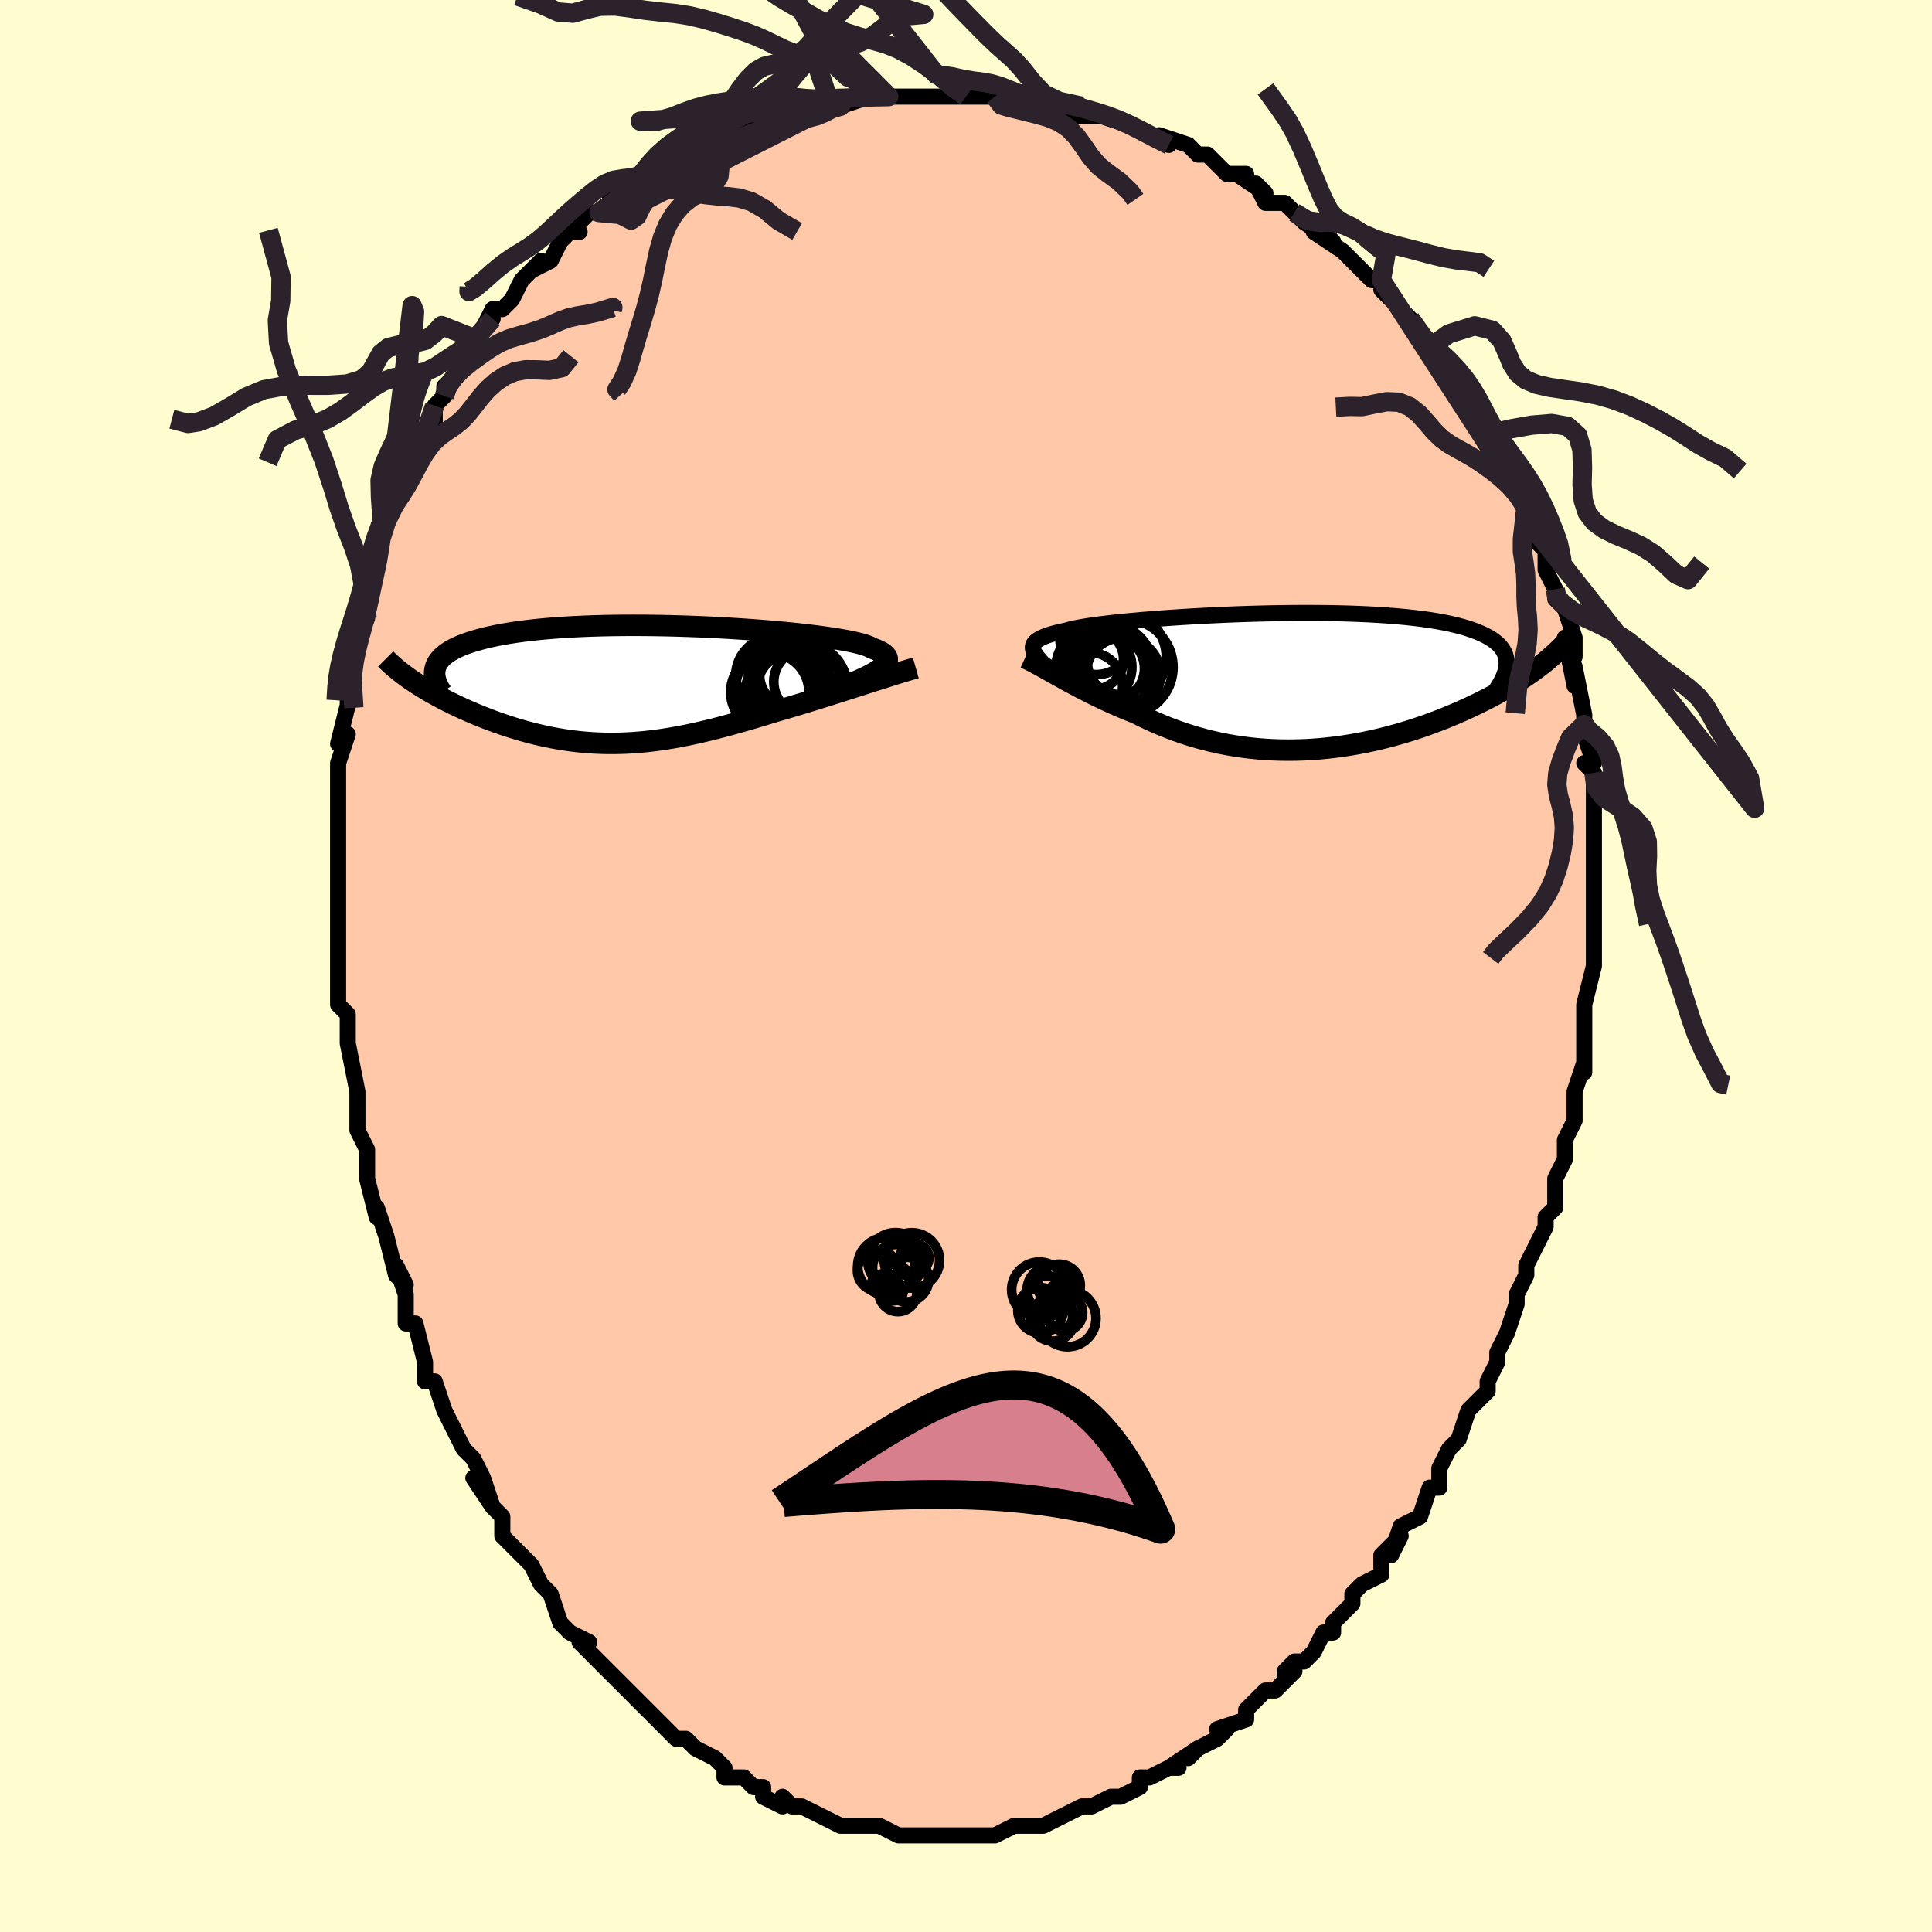 <svg viewBox="-100 -100 200 200" xmlns="http://www.w3.org/2000/svg" width="400" height="400" id="face-svg"><defs><clipPath id="leftEyeClipPath"><polyline points="24.764,-1.481,25.035,-1.668,25.262,-1.849,25.443,-2.023,25.58,-2.193,25.671,-2.357,25.717,-2.516,25.719,-2.67,25.676,-2.82,25.589,-2.966,25.457,-3.108,25.283,-3.246,25.066,-3.38,24.806,-3.511,24.506,-3.639,24.165,-3.764,23.949,-3.883,23.668,-4.001,23.322,-4.12,22.911,-4.237,22.438,-4.355,21.902,-4.471,21.308,-4.586,20.657,-4.7,19.951,-4.812,19.193,-4.921,18.386,-5.029,17.534,-5.133,16.639,-5.235,15.705,-5.333,14.735,-5.427,13.734,-5.517,12.704,-5.602,11.648,-5.682,10.572,-5.756,9.478,-5.825,8.37,-5.888,7.251,-5.944,6.126,-5.993,4.996,-6.036,3.867,-6.071,2.741,-6.099,1.621,-6.119,0.51,-6.131,-0.589,-6.135,-1.673,-6.131,-2.739,-6.118,-3.786,-6.097,-4.81,-6.067,-5.81,-6.029,-6.783,-5.983,-7.729,-5.928,-8.645,-5.864,-9.53,-5.792,-10.383,-5.713,-11.203,-5.625,-11.989,-5.529,-12.741,-5.426,-13.458,-5.315,-14.141,-5.197,-14.788,-5.073,-15.401,-4.942,-15.981,-4.805,-16.527,-4.662,-17.04,-4.514,-17.523,-4.362,-17.975,-4.204,-18.395,-4.04,-18.784,-3.87,-19.142,-3.694,-19.469,-3.512,-19.766,-3.325,-20.032,-3.133,-20.269,-2.935,-20.476,-2.732,-20.654,-2.525,-20.804,-2.312,-20.925,-2.095,-21.019,-1.874,-21.087,-1.649,-23.582,-0.491,-23.256,-0.27,-22.919,-0.049,-22.571,0.172,-22.211,0.393,-21.841,0.614,-21.46,0.835,-21.068,1.055,-20.667,1.274,-20.255,1.492,-19.834,1.709,-19.404,1.923,-18.964,2.136,-18.516,2.347,-18.059,2.555,-17.592,2.762,-17.114,2.967,-16.624,3.171,-16.124,3.372,-15.614,3.571,-15.094,3.767,-14.565,3.958,-14.027,4.144,-13.481,4.326,-12.927,4.501,-12.366,4.67,-11.797,4.833,-11.222,4.987,-10.64,5.133,-10.052,5.271,-9.458,5.4,-8.858,5.519,-8.252,5.627,-7.641,5.726,-7.025,5.813,-6.404,5.889,-5.777,5.953,-5.146,6.005,-4.509,6.044,-3.867,6.071,-3.22,6.085,-2.568,6.086,-1.91,6.074,-1.246,6.049,-0.577,6.01,0.097,5.958,0.778,5.893,1.465,5.814,2.159,5.722,2.859,5.617,3.566,5.5,4.28,5.37,5.001,5.228,5.729,5.074,6.464,4.908,7.207,4.732,7.957,4.545,8.715,4.348,9.48,4.142,10.251,3.928,11.03,3.705,11.815,3.476,12.606,3.239,13.401,2.998,14.202,2.752,14.856,2.563,15.511,2.372,16.165,2.177,16.818,1.98,17.47,1.782,18.12,1.582,18.766,1.381,19.409,1.18,20.047,0.978,20.68,0.778,21.306,0.578,21.925,0.381,22.534,0.185,23.134,-0.007,23.723,-0.196"></polyline></clipPath><clipPath id="rightEyeClipPath"><polyline points="-27.733,-3.381,-27.736,-3.532,-27.709,-3.678,-27.65,-3.819,-27.56,-3.955,-27.436,-4.087,-27.278,-4.214,-27.086,-4.338,-26.86,-4.459,-26.598,-4.576,-26.302,-4.69,-25.969,-4.801,-25.602,-4.909,-25.2,-5.014,-24.763,-5.117,-24.291,-5.217,-23.968,-5.311,-23.582,-5.405,-23.132,-5.499,-22.62,-5.592,-22.046,-5.686,-21.413,-5.779,-20.722,-5.871,-19.975,-5.962,-19.175,-6.052,-18.324,-6.14,-17.427,-6.227,-16.485,-6.311,-15.502,-6.392,-14.483,-6.471,-13.43,-6.546,-12.347,-6.617,-11.238,-6.684,-10.108,-6.747,-8.958,-6.805,-7.795,-6.857,-6.621,-6.904,-5.44,-6.944,-4.256,-6.978,-3.072,-7.005,-1.893,-7.025,-0.721,-7.038,0.44,-7.043,1.587,-7.04,2.716,-7.029,3.826,-7.009,4.913,-6.981,5.974,-6.943,7.008,-6.897,8.012,-6.842,8.985,-6.777,9.923,-6.703,10.827,-6.62,11.694,-6.527,12.523,-6.425,13.314,-6.314,14.066,-6.193,14.779,-6.064,15.452,-5.925,16.085,-5.778,16.678,-5.622,17.233,-5.458,17.75,-5.286,18.229,-5.106,18.673,-4.919,19.082,-4.725,19.456,-4.524,19.795,-4.313,20.099,-4.095,20.368,-3.868,20.602,-3.633,20.801,-3.39,20.967,-3.139,21.1,-2.88,21.199,-2.613,21.267,-2.339,21.302,-2.057,21.307,-1.767,21.281,-1.471,21.226,-1.167,25.018,-1.748,24.675,-1.483,24.318,-1.217,23.948,-0.95,23.565,-0.682,23.168,-0.413,22.757,-0.144,22.333,0.126,21.895,0.396,21.444,0.665,20.98,0.935,20.503,1.203,20.012,1.47,19.509,1.737,18.993,2.001,18.464,2.265,17.919,2.529,17.359,2.792,16.784,3.054,16.194,3.314,15.59,3.571,14.971,3.825,14.338,4.075,13.692,4.321,13.032,4.561,12.359,4.795,11.674,5.022,10.977,5.241,10.268,5.452,9.549,5.654,8.819,5.847,8.079,6.028,7.331,6.199,6.574,6.358,5.809,6.504,5.037,6.637,4.259,6.756,3.475,6.861,2.686,6.951,1.893,7.025,1.097,7.084,0.298,7.126,-0.503,7.151,-1.305,7.159,-2.107,7.149,-2.909,7.122,-3.709,7.077,-4.508,7.013,-5.304,6.931,-6.096,6.831,-6.884,6.712,-7.667,6.576,-8.444,6.421,-9.215,6.248,-9.978,6.058,-10.734,5.85,-11.482,5.626,-12.22,5.386,-12.949,5.13,-13.667,4.86,-14.374,4.575,-15.07,4.278,-15.755,3.968,-16.426,3.647,-17.085,3.317,-17.682,3.08,-18.27,2.839,-18.85,2.592,-19.421,2.341,-19.982,2.087,-20.534,1.829,-21.075,1.57,-21.605,1.309,-22.125,1.047,-22.633,0.786,-23.129,0.526,-23.612,0.268,-24.083,0.013,-24.54,-0.238,-24.983,-0.484"></polyline></clipPath><filter id="fuzzy"><feTurbulence id="turbulence" baseFrequency="0.05" numOctaves="3" type="noise" result="noise"></feTurbulence><feDisplacementMap in="SourceGraphic" in2="noise" scale="2"></feDisplacementMap></filter><linearGradient id="rainbowGradient" x1="0%" y1="0%" x2="100%" y2="0%"><stop offset="0%" style="stop-color: rgb(220, 208, 186);  stop-opacity: 1"></stop><stop offset="50%" style="stop-color: rgb(128, 128, 128);  stop-opacity: 1"></stop><stop offset="100%" style="stop-color: rgb(145, 85, 61);  stop-opacity: 1"></stop></linearGradient></defs><title>That&#39;s an ugly face</title><desc>CREATED BY XUAN TANG, MORE INFO AT TXSTC55.GITHUB.IO</desc><rect x="-100" y="-100" width="100%" height="100%" opacity="1" fill="rgb(255, 253, 208)"></rect><polyline id="faceContour" points="65,-1,65,0,64,4,64,5,64,5,64,7,64,9,64,11,64,10,63,13,63,13,63,16,62,18,62,18,62,20,62,20,61,22,61,23,61,23,61,25,60,26,60,27,59,29,58,31,58,32,57,34,57,35,57,35,56,38,56,38,55,40,55,41,55,41,54,43,54,44,52,46,53,45,52,46,51,49,50,50,49,52,49,53,49,54,48,54,47,57,47,57,45,58,44,61,45,59,43,61,43,61,43,63,41,64,40,65,40,66,39,67,38,68,38,69,37,69,36,71,35,72,34,72,33,73,33,74,34,73,32,75,31,75,30,76,29,77,29,78,26,79,27,79,26,80,24,81,23,82,24,81,21,83,22,83,21,83,19,84,18,84,18,85,18,85,16,86,15,86,13,87,12,87,12,87,12,87,10,88,10,88,8,89,7,89,6,89,5,89,5,89,3,90,1,90,3,90,3,90,0,90,-2,90,-1,90,-2,90,-5,90,-6,90,-6,90,-6,90,-7,90,-9,89,-9,89,-9,89,-12,89,-12,89,-13,89,-13,89,-15,88,-15,88,-17,87,-18,87,-19,86,-19,87,-21,86,-21,85,-22,85,-23,84,-23,84,-25,84,-25,83,-26,82,-26,82,-28,81,-29,80,-30,80,-31,79,-32,78,-31,79,-33,77,-33,77,-34,76,-35,75,-36,74,-38,72,-37,73,-39,71,-40,70,-39,70,-41,69,-41,69,-42,68,-43,65,-43,65,-44,64,-45,62,-47,60,-47,60,-48,59,-48,59,-48,57,-49,56,-51,53,-49,56,-50,53,-51,51,-51,51,-52,50,-54,46,-54,46,-54,46,-55,43,-56,43,-56,41,-56,41,-57,37,-58,37,-58,36,-58,34,-59,31,-58,33,-59,32,-60,28,-60,28,-61,25,-61,26,-62,22,-62,22,-62,20,-62,20,-62,19,-63,17,-63,16,-63,15,-63,13,-64,8,-64,8,-64,7,-64,5,-65,4,-65,4,-65,2,-65,-1,-65,-1,-65,-3,-65,-5,-65,-3,-65,-6,-65,-11,-65,-9,-65,-10,-65,-14,-65,-17,-65,-15,-65,-16,-65,-18,-65,-21,-65,-21,-64,-24,-65,-23,-64,-27,-64,-29,-64,-29,-64,-31,-64,-31,-63,-34,-63,-36,-63,-34,-62,-36,-62,-39,-62,-38,-61,-42,-61,-43,-61,-42,-61,-44,-60,-46,-59,-49,-59,-48,-58,-51,-58,-51,-57,-53,-56,-55,-56,-55,-55,-58,-55,-56,-55,-58,-54,-59,-54,-60,-53,-61,-52,-63,-52,-62,-51,-65,-49,-67,-50,-66,-49,-68,-48,-68,-47,-69,-46,-71,-45,-72,-44,-73,-45,-72,-43,-73,-42,-75,-41,-76,-40,-76,-41,-76,-39,-78,-38,-78,-35,-80,-37,-80,-35,-80,-34,-81,-35,-81,-31,-83,-32,-83,-31,-83,-28,-84,-27,-85,-27,-85,-26,-86,-25,-86,-22,-87,-23,-87,-20,-87,-20,-87,-18,-88,-20,-88,-17,-88,-17,-88,-15,-89,-15,-89,-14,-89,-13,-89,-10,-90,-8,-90,-8,-90,-8,-90,-6,-90,-4,-90,-3,-90,-1,-90,0,-90,0,-90,3,-90,3,-90,4,-90,4,-90,5,-89,7,-89,7,-89,9,-89,12,-89,11,-88,12,-88,14,-88,14,-88,14,-88,17,-87,19,-86,19,-86,21,-85,20,-86,23,-85,24,-84,25,-84,26,-83,27,-82,29,-82,28,-82,31,-80,30,-81,31,-79,33,-79,34,-78,35,-77,38,-75,37,-76,36,-76,39,-74,39,-74,40,-73,41,-72,42,-71,43,-71,43,-70,45,-68,45,-68,46,-67,47,-65,47,-65,48,-64,48,-64,49,-63,52,-60,52,-59,52,-59,53,-58,53,-57,54,-55,54,-55,54,-55,56,-52,56,-51,56,-52,58,-49,58,-48,59,-46,59,-45,59,-44,60,-43,60,-41,60,-41,61,-39,61,-38,61,-38,62,-37,63,-34,63,-32,62,-34,63,-29,63,-31,64,-26,64,-26,64,-25,64,-24,64,-24,65,-21,64,-21,65,-20,65,-18,65,-17,65,-17,65,-13,65,-14,65,-12,65,-9,65,-8,65,-8,65,-6,65,-4,65,-2,65,-2,65,-1,65,0" fill="#ffc9a9" stroke="black" stroke-width="1.667" stroke-linejoin="round" filter="url(#fuzzy)"></polyline><g transform="translate(34.655 -29.505)"><polyline id="rightCountour" points="-27.733,-3.381,-27.736,-3.532,-27.709,-3.678,-27.65,-3.819,-27.56,-3.955,-27.436,-4.087,-27.278,-4.214,-27.086,-4.338,-26.86,-4.459,-26.598,-4.576,-26.302,-4.69,-25.969,-4.801,-25.602,-4.909,-25.2,-5.014,-24.763,-5.117,-24.291,-5.217,-23.968,-5.311,-23.582,-5.405,-23.132,-5.499,-22.62,-5.592,-22.046,-5.686,-21.413,-5.779,-20.722,-5.871,-19.975,-5.962,-19.175,-6.052,-18.324,-6.14,-17.427,-6.227,-16.485,-6.311,-15.502,-6.392,-14.483,-6.471,-13.43,-6.546,-12.347,-6.617,-11.238,-6.684,-10.108,-6.747,-8.958,-6.805,-7.795,-6.857,-6.621,-6.904,-5.44,-6.944,-4.256,-6.978,-3.072,-7.005,-1.893,-7.025,-0.721,-7.038,0.44,-7.043,1.587,-7.04,2.716,-7.029,3.826,-7.009,4.913,-6.981,5.974,-6.943,7.008,-6.897,8.012,-6.842,8.985,-6.777,9.923,-6.703,10.827,-6.62,11.694,-6.527,12.523,-6.425,13.314,-6.314,14.066,-6.193,14.779,-6.064,15.452,-5.925,16.085,-5.778,16.678,-5.622,17.233,-5.458,17.75,-5.286,18.229,-5.106,18.673,-4.919,19.082,-4.725,19.456,-4.524,19.795,-4.313,20.099,-4.095,20.368,-3.868,20.602,-3.633,20.801,-3.39,20.967,-3.139,21.1,-2.88,21.199,-2.613,21.267,-2.339,21.302,-2.057,21.307,-1.767,21.281,-1.471,21.226,-1.167,25.018,-1.748,24.675,-1.483,24.318,-1.217,23.948,-0.95,23.565,-0.682,23.168,-0.413,22.757,-0.144,22.333,0.126,21.895,0.396,21.444,0.665,20.98,0.935,20.503,1.203,20.012,1.47,19.509,1.737,18.993,2.001,18.464,2.265,17.919,2.529,17.359,2.792,16.784,3.054,16.194,3.314,15.59,3.571,14.971,3.825,14.338,4.075,13.692,4.321,13.032,4.561,12.359,4.795,11.674,5.022,10.977,5.241,10.268,5.452,9.549,5.654,8.819,5.847,8.079,6.028,7.331,6.199,6.574,6.358,5.809,6.504,5.037,6.637,4.259,6.756,3.475,6.861,2.686,6.951,1.893,7.025,1.097,7.084,0.298,7.126,-0.503,7.151,-1.305,7.159,-2.107,7.149,-2.909,7.122,-3.709,7.077,-4.508,7.013,-5.304,6.931,-6.096,6.831,-6.884,6.712,-7.667,6.576,-8.444,6.421,-9.215,6.248,-9.978,6.058,-10.734,5.85,-11.482,5.626,-12.22,5.386,-12.949,5.13,-13.667,4.86,-14.374,4.575,-15.07,4.278,-15.755,3.968,-16.426,3.647,-17.085,3.317,-17.682,3.08,-18.27,2.839,-18.85,2.592,-19.421,2.341,-19.982,2.087,-20.534,1.829,-21.075,1.57,-21.605,1.309,-22.125,1.047,-22.633,0.786,-23.129,0.526,-23.612,0.268,-24.083,0.013,-24.54,-0.238,-24.983,-0.484" fill="white" stroke="white" stroke-width="0" stroke-linejoin="round" filter="url(#fuzzy)"></polyline></g><g transform="translate(-33.867 -29.131)"><polyline id="leftCountour" points="24.764,-1.481,25.035,-1.668,25.262,-1.849,25.443,-2.023,25.58,-2.193,25.671,-2.357,25.717,-2.516,25.719,-2.67,25.676,-2.82,25.589,-2.966,25.457,-3.108,25.283,-3.246,25.066,-3.38,24.806,-3.511,24.506,-3.639,24.165,-3.764,23.949,-3.883,23.668,-4.001,23.322,-4.12,22.911,-4.237,22.438,-4.355,21.902,-4.471,21.308,-4.586,20.657,-4.7,19.951,-4.812,19.193,-4.921,18.386,-5.029,17.534,-5.133,16.639,-5.235,15.705,-5.333,14.735,-5.427,13.734,-5.517,12.704,-5.602,11.648,-5.682,10.572,-5.756,9.478,-5.825,8.37,-5.888,7.251,-5.944,6.126,-5.993,4.996,-6.036,3.867,-6.071,2.741,-6.099,1.621,-6.119,0.51,-6.131,-0.589,-6.135,-1.673,-6.131,-2.739,-6.118,-3.786,-6.097,-4.81,-6.067,-5.81,-6.029,-6.783,-5.983,-7.729,-5.928,-8.645,-5.864,-9.53,-5.792,-10.383,-5.713,-11.203,-5.625,-11.989,-5.529,-12.741,-5.426,-13.458,-5.315,-14.141,-5.197,-14.788,-5.073,-15.401,-4.942,-15.981,-4.805,-16.527,-4.662,-17.04,-4.514,-17.523,-4.362,-17.975,-4.204,-18.395,-4.04,-18.784,-3.87,-19.142,-3.694,-19.469,-3.512,-19.766,-3.325,-20.032,-3.133,-20.269,-2.935,-20.476,-2.732,-20.654,-2.525,-20.804,-2.312,-20.925,-2.095,-21.019,-1.874,-21.087,-1.649,-23.582,-0.491,-23.256,-0.27,-22.919,-0.049,-22.571,0.172,-22.211,0.393,-21.841,0.614,-21.46,0.835,-21.068,1.055,-20.667,1.274,-20.255,1.492,-19.834,1.709,-19.404,1.923,-18.964,2.136,-18.516,2.347,-18.059,2.555,-17.592,2.762,-17.114,2.967,-16.624,3.171,-16.124,3.372,-15.614,3.571,-15.094,3.767,-14.565,3.958,-14.027,4.144,-13.481,4.326,-12.927,4.501,-12.366,4.67,-11.797,4.833,-11.222,4.987,-10.64,5.133,-10.052,5.271,-9.458,5.4,-8.858,5.519,-8.252,5.627,-7.641,5.726,-7.025,5.813,-6.404,5.889,-5.777,5.953,-5.146,6.005,-4.509,6.044,-3.867,6.071,-3.22,6.085,-2.568,6.086,-1.91,6.074,-1.246,6.049,-0.577,6.01,0.097,5.958,0.778,5.893,1.465,5.814,2.159,5.722,2.859,5.617,3.566,5.5,4.28,5.37,5.001,5.228,5.729,5.074,6.464,4.908,7.207,4.732,7.957,4.545,8.715,4.348,9.48,4.142,10.251,3.928,11.03,3.705,11.815,3.476,12.606,3.239,13.401,2.998,14.202,2.752,14.856,2.563,15.511,2.372,16.165,2.177,16.818,1.98,17.47,1.782,18.12,1.582,18.766,1.381,19.409,1.18,20.047,0.978,20.68,0.778,21.306,0.578,21.925,0.381,22.534,0.185,23.134,-0.007,23.723,-0.196" fill="white" stroke="white" stroke-width="0" stroke-linejoin="round" filter="url(#fuzzy)"></polyline></g><g transform="translate(34.655 -29.505)"><polyline id="rightUpper" points="-26.396,-1.498,-26.606,-1.724,-26.805,-1.94,-26.991,-2.147,-27.161,-2.345,-27.314,-2.536,-27.446,-2.718,-27.556,-2.894,-27.641,-3.063,-27.701,-3.225,-27.733,-3.381,-27.736,-3.532,-27.709,-3.678,-27.65,-3.819,-27.56,-3.955,-27.436,-4.087,-27.278,-4.214,-27.086,-4.338,-26.86,-4.459,-26.598,-4.576,-26.302,-4.69,-25.969,-4.801,-25.602,-4.909,-25.2,-5.014,-24.763,-5.117,-24.291,-5.217,-23.968,-5.311,-23.582,-5.405,-23.132,-5.499,-22.62,-5.592,-22.046,-5.686,-21.413,-5.779,-20.722,-5.871,-19.975,-5.962,-19.175,-6.052,-18.324,-6.14,-17.427,-6.227,-16.485,-6.311,-15.502,-6.392,-14.483,-6.471,-13.43,-6.546,-12.347,-6.617,-11.238,-6.684,-10.108,-6.747,-8.958,-6.805,-7.795,-6.857,-6.621,-6.904,-5.44,-6.944,-4.256,-6.978,-3.072,-7.005,-1.893,-7.025,-0.721,-7.038,0.44,-7.043,1.587,-7.04,2.716,-7.029,3.826,-7.009,4.913,-6.981,5.974,-6.943,7.008,-6.897,8.012,-6.842,8.985,-6.777,9.923,-6.703,10.827,-6.62,11.694,-6.527,12.523,-6.425,13.314,-6.314,14.066,-6.193,14.779,-6.064,15.452,-5.925,16.085,-5.778,16.678,-5.622,17.233,-5.458,17.75,-5.286,18.229,-5.106,18.673,-4.919,19.082,-4.725,19.456,-4.524,19.795,-4.313,20.099,-4.095,20.368,-3.868,20.602,-3.633,20.801,-3.39,20.967,-3.139,21.1,-2.88,21.199,-2.613,21.267,-2.339,21.302,-2.057,21.307,-1.767,21.281,-1.471,21.226,-1.167,21.141,-0.856,21.028,-0.539,20.888,-0.215,20.72,0.115,20.527,0.452,20.308,0.795,20.065,1.144,19.797,1.498,19.507,1.858,19.194,2.223" fill="none" stroke="black" stroke-width="1.667" stroke-linejoin="round" filter="url(#fuzzy)"></polyline><polyline id="rightLower" points="-28.54,-2.394,-28.264,-2.268,-27.969,-2.123,-27.655,-1.962,-27.323,-1.786,-26.974,-1.596,-26.608,-1.393,-26.225,-1.179,-25.826,-0.955,-25.412,-0.723,-24.983,-0.484,-24.54,-0.238,-24.083,0.013,-23.612,0.268,-23.129,0.526,-22.633,0.786,-22.125,1.047,-21.605,1.309,-21.075,1.57,-20.534,1.829,-19.982,2.087,-19.421,2.341,-18.85,2.592,-18.27,2.839,-17.682,3.08,-17.085,3.317,-16.426,3.647,-15.755,3.968,-15.07,4.278,-14.374,4.575,-13.667,4.86,-12.949,5.13,-12.22,5.386,-11.482,5.626,-10.734,5.85,-9.978,6.058,-9.215,6.248,-8.444,6.421,-7.667,6.576,-6.884,6.712,-6.096,6.831,-5.304,6.931,-4.508,7.013,-3.709,7.077,-2.909,7.122,-2.107,7.149,-1.305,7.159,-0.503,7.151,0.298,7.126,1.097,7.084,1.893,7.025,2.686,6.951,3.475,6.861,4.259,6.756,5.037,6.637,5.809,6.504,6.574,6.358,7.331,6.199,8.079,6.028,8.819,5.847,9.549,5.654,10.268,5.452,10.977,5.241,11.674,5.022,12.359,4.795,13.032,4.561,13.692,4.321,14.338,4.075,14.971,3.825,15.59,3.571,16.194,3.314,16.784,3.054,17.359,2.792,17.919,2.529,18.464,2.265,18.993,2.001,19.509,1.737,20.012,1.47,20.503,1.203,20.98,0.935,21.444,0.665,21.895,0.396,22.333,0.126,22.757,-0.144,23.168,-0.413,23.565,-0.682,23.948,-0.95,24.318,-1.217,24.675,-1.483,25.018,-1.748,25.347,-2.011,25.663,-2.273,25.966,-2.533,26.256,-2.791,26.533,-3.048,26.797,-3.302,27.048,-3.554,27.287,-3.805,27.514,-4.053,27.73,-4.299" fill="none" stroke="black" stroke-width="2.222" stroke-linejoin="round" filter="url(#fuzzy)"></polyline><!--[--><circle r="3.107" cx="-21.449" cy="-2.231" stroke="black" fill="none" stroke-width="1" filter="url(#fuzzy)" clip-path="url(#rightEyeClipPath)"></circle><circle r="4.858" cx="-18.777" cy="-2.471" stroke="black" fill="none" stroke-width="1" filter="url(#fuzzy)" clip-path="url(#rightEyeClipPath)"></circle><circle r="3.307" cx="-18.777" cy="-1.897" stroke="black" fill="none" stroke-width="1" filter="url(#fuzzy)" clip-path="url(#rightEyeClipPath)"></circle><circle r="4.983" cx="-18.209" cy="-1.429" stroke="black" fill="none" stroke-width="1" filter="url(#fuzzy)" clip-path="url(#rightEyeClipPath)"></circle><circle r="3.932" cx="-21.414" cy="-1.438" stroke="black" fill="none" stroke-width="1" filter="url(#fuzzy)" clip-path="url(#rightEyeClipPath)"></circle><circle r="3.747" cx="-21.183" cy="-4.404" stroke="black" fill="none" stroke-width="1" filter="url(#fuzzy)" clip-path="url(#rightEyeClipPath)"></circle><circle r="3.864" cx="-18.391" cy="-0.638" stroke="black" fill="none" stroke-width="1" filter="url(#fuzzy)" clip-path="url(#rightEyeClipPath)"></circle><circle r="3.381" cx="-21.818" cy="0.433" stroke="black" fill="none" stroke-width="1" filter="url(#fuzzy)" clip-path="url(#rightEyeClipPath)"></circle><circle r="4.662" cx="-19.963" cy="-1.283" stroke="black" fill="none" stroke-width="1" filter="url(#fuzzy)" clip-path="url(#rightEyeClipPath)"></circle><circle r="3.371" cx="-19.548" cy="-1.303" stroke="black" fill="none" stroke-width="1" filter="url(#fuzzy)" clip-path="url(#rightEyeClipPath)"></circle><!--]--></g><g transform="translate(-33.867 -29.131)"><polyline id="leftUpper" points="19.732,0.837,20.411,0.56,21.054,0.295,21.66,0.042,22.227,-0.202,22.755,-0.436,23.242,-0.661,23.687,-0.878,24.09,-1.086,24.449,-1.287,24.764,-1.481,25.035,-1.668,25.262,-1.849,25.443,-2.023,25.58,-2.193,25.671,-2.357,25.717,-2.516,25.719,-2.67,25.676,-2.82,25.589,-2.966,25.457,-3.108,25.283,-3.246,25.066,-3.38,24.806,-3.511,24.506,-3.639,24.165,-3.764,23.949,-3.883,23.668,-4.001,23.322,-4.12,22.911,-4.237,22.438,-4.355,21.902,-4.471,21.308,-4.586,20.657,-4.7,19.951,-4.812,19.193,-4.921,18.386,-5.029,17.534,-5.133,16.639,-5.235,15.705,-5.333,14.735,-5.427,13.734,-5.517,12.704,-5.602,11.648,-5.682,10.572,-5.756,9.478,-5.825,8.37,-5.888,7.251,-5.944,6.126,-5.993,4.996,-6.036,3.867,-6.071,2.741,-6.099,1.621,-6.119,0.51,-6.131,-0.589,-6.135,-1.673,-6.131,-2.739,-6.118,-3.786,-6.097,-4.81,-6.067,-5.81,-6.029,-6.783,-5.983,-7.729,-5.928,-8.645,-5.864,-9.53,-5.792,-10.383,-5.713,-11.203,-5.625,-11.989,-5.529,-12.741,-5.426,-13.458,-5.315,-14.141,-5.197,-14.788,-5.073,-15.401,-4.942,-15.981,-4.805,-16.527,-4.662,-17.04,-4.514,-17.523,-4.362,-17.975,-4.204,-18.395,-4.04,-18.784,-3.87,-19.142,-3.694,-19.469,-3.512,-19.766,-3.325,-20.032,-3.133,-20.269,-2.935,-20.476,-2.732,-20.654,-2.525,-20.804,-2.312,-20.925,-2.095,-21.019,-1.874,-21.087,-1.649,-21.127,-1.419,-21.142,-1.186,-21.132,-0.948,-21.097,-0.707,-21.039,-0.463,-20.957,-0.216,-20.853,0.035,-20.726,0.289,-20.579,0.545,-20.41,0.805" fill="none" stroke="black" stroke-width="2.222" stroke-linejoin="round" filter="url(#fuzzy)"></polyline><polyline id="leftLower" points="28.671,-1.726,28.279,-1.614,27.858,-1.49,27.413,-1.356,26.943,-1.213,26.451,-1.061,25.939,-0.9,25.409,-0.733,24.862,-0.559,24.299,-0.38,23.723,-0.196,23.134,-0.007,22.534,0.185,21.925,0.381,21.306,0.578,20.68,0.778,20.047,0.978,19.409,1.18,18.766,1.381,18.12,1.582,17.47,1.782,16.818,1.98,16.165,2.177,15.511,2.372,14.856,2.563,14.202,2.752,13.401,2.998,12.606,3.239,11.815,3.476,11.03,3.705,10.251,3.928,9.48,4.142,8.715,4.348,7.957,4.545,7.207,4.732,6.464,4.908,5.729,5.074,5.001,5.228,4.28,5.37,3.566,5.5,2.859,5.617,2.159,5.722,1.465,5.814,0.778,5.893,0.097,5.958,-0.577,6.01,-1.246,6.049,-1.91,6.074,-2.568,6.086,-3.22,6.085,-3.867,6.071,-4.509,6.044,-5.146,6.005,-5.777,5.953,-6.404,5.889,-7.025,5.813,-7.641,5.726,-8.252,5.627,-8.858,5.519,-9.458,5.4,-10.052,5.271,-10.64,5.133,-11.222,4.987,-11.797,4.833,-12.366,4.67,-12.927,4.501,-13.481,4.326,-14.027,4.144,-14.565,3.958,-15.094,3.767,-15.614,3.571,-16.124,3.372,-16.624,3.171,-17.114,2.967,-17.592,2.762,-18.059,2.555,-18.516,2.347,-18.964,2.136,-19.404,1.923,-19.834,1.709,-20.255,1.492,-20.667,1.274,-21.068,1.055,-21.46,0.835,-21.841,0.614,-22.211,0.393,-22.571,0.172,-22.919,-0.049,-23.256,-0.27,-23.582,-0.491,-23.896,-0.712,-24.199,-0.931,-24.49,-1.15,-24.77,-1.368,-25.038,-1.585,-25.294,-1.801,-25.539,-2.016,-25.773,-2.229,-25.996,-2.441,-26.207,-2.652" fill="none" stroke="black" stroke-width="2.222" stroke-linejoin="round" filter="url(#fuzzy)"></polyline><!--[--><circle r="4.06" cx="14.085" cy="0.323" stroke="black" fill="none" stroke-width="1" filter="url(#fuzzy)" clip-path="url(#leftEyeClipPath)"></circle><circle r="3.426" cx="17.394" cy="-0.284" stroke="black" fill="none" stroke-width="1" filter="url(#fuzzy)" clip-path="url(#leftEyeClipPath)"></circle><circle r="3.283" cx="15.785" cy="-1.003" stroke="black" fill="none" stroke-width="1" filter="url(#fuzzy)" clip-path="url(#leftEyeClipPath)"></circle><circle r="3.917" cx="15.245" cy="-1.246" stroke="black" fill="none" stroke-width="1" filter="url(#fuzzy)" clip-path="url(#leftEyeClipPath)"></circle><circle r="4.94" cx="16.681" cy="0.474" stroke="black" fill="none" stroke-width="1" filter="url(#fuzzy)" clip-path="url(#leftEyeClipPath)"></circle><circle r="3.781" cx="15.898" cy="-1.562" stroke="black" fill="none" stroke-width="1" filter="url(#fuzzy)" clip-path="url(#leftEyeClipPath)"></circle><circle r="4.051" cx="13.556" cy="0.78" stroke="black" fill="none" stroke-width="1" filter="url(#fuzzy)" clip-path="url(#leftEyeClipPath)"></circle><circle r="4.733" cx="15.62" cy="1.328" stroke="black" fill="none" stroke-width="1" filter="url(#fuzzy)" clip-path="url(#leftEyeClipPath)"></circle><circle r="4.111" cx="14.131" cy="-0.876" stroke="black" fill="none" stroke-width="1" filter="url(#fuzzy)" clip-path="url(#leftEyeClipPath)"></circle><circle r="3.275" cx="15.586" cy="0.149" stroke="black" fill="none" stroke-width="1" filter="url(#fuzzy)" clip-path="url(#leftEyeClipPath)"></circle><!--]--></g><g id="hairs"><!--[--><polyline points="0,-90,-1.255,-90.892,-2.748,-92.137,-4.277,-93.289,-5.73,-94.235,-7.064,-94.949,-8.333,-95.45,-9.628,-95.815,-11.008,-96.171,-12.466,-96.642,-13.949,-97.281,-15.393,-98.035,-16.756,-98.807,-18.037,-99.538,-19.26,-100.264,-20.461,-101.089,-21.68,-102.101,-22.953,-103.306,-24.323,-104.62,-25.838,-105.96,-27.55,-107.343,-29.516,-108.901,-31.754,-110.726,-34.073,-112.5,-35.883,-112.964" fill="none" stroke="rgb(44, 34, 43)" stroke-width="2" stroke-linejoin="round" filter="url(#fuzzy)"></polyline><polyline points="-8,-90,-10.219,-91.231,-12.24,-92.02,-14.007,-93.69,-15.658,-96.395,-17.24,-99.368,-18.724,-101.8,-20.054,-103.328,-21.215,-104.09,-22.295,-104.637,-23.506,-105.753,-25.078,-108.054,-27.056,-111.395,-29.171,-114.61,-31.132,-116.256,-33.64,-115.722,-8,-90,-10.094,-89.958,-11.971,-89.864,-13.42,-89.81,-14.569,-89.759,-15.589,-89.746,-16.568,-89.801,-17.521,-89.898,-18.435,-89.981,-19.318,-90.005,-20.206,-89.966,-21.15,-89.886,-22.183,-89.785,-23.307,-89.668,-24.495,-89.523,-25.698,-89.337,-26.866,-89.104,-27.984,-88.808,-29.115,-88.409,-30.429,-87.893,-32.079,-87.418,-33.718,-87.456,-13,-89,-13.861,-88.753,-14.618,-88.354,-15.427,-88.015,-16.304,-87.785,-17.187,-87.629,-18.03,-87.479,-18.841,-87.287,-19.664,-87.04,-20.543,-86.745,-21.5,-86.414,-22.525,-86.045,-23.586,-85.63,-24.651,-85.163,-25.701,-84.645,-26.74,-84.087,-27.793,-83.502,-28.878,-82.902,-29.986,-82.294,-31.079,-81.665,-32.116,-80.981,-33.057,-80.221,-33.796,-79.431,-34.412,-78.657,-14,-89,-15.59,-93.773,-16.538,-94.212,-17.584,-94.401,-18.681,-94.825,-19.738,-95.329,-20.766,-95.83,-21.828,-96.301,-22.98,-96.736,-24.254,-97.157,-25.645,-97.59,-27.113,-98.014,-28.602,-98.365,-30.08,-98.598,-31.565,-98.751,-33.105,-98.924,-34.723,-99.166,-36.361,-99.378,-37.912,-99.353,-39.325,-99.014,-40.697,-98.636,-42.225,-98.761,-44.091,-99.601,-46.442,-100.416" fill="none" stroke="rgb(44, 34, 43)" stroke-width="2" stroke-linejoin="round" filter="url(#fuzzy)"></polyline><polyline points="-25,-86,-25.346,-84.022,-25.567,-81.771,-26.258,-80.666,-27.284,-80.141,-28.369,-79.599,-29.357,-78.831,-30.199,-77.85,-30.885,-76.701,-31.417,-75.407,-31.817,-73.993,-32.136,-72.503,-32.441,-70.987,-32.781,-69.485,-33.17,-68.026,-33.582,-66.641,-33.98,-65.349,-34.341,-64.128,-34.685,-62.905,-35.087,-61.643,-35.616,-60.474,-36.134,-59.689,-35.677,-59.192" fill="none" stroke="rgb(44, 34, 43)" stroke-width="2" stroke-linejoin="round" filter="url(#fuzzy)"></polyline><polyline points="-27,-85,-26.77,-85.676,-26.011,-86.492,-24.928,-87.118,-23.78,-87.707,-22.69,-88.29,-21.688,-88.819,-20.779,-89.3,-19.956,-89.815,-19.197,-90.467,-18.463,-91.295,-17.711,-92.244,-16.899,-93.187,-15.984,-93.979,-14.926,-94.538,-13.707,-94.898,-12.357,-95.199,-10.974,-95.621,-9.7,-96.261,-8.613,-97.061,-7.592,-97.823,-6.274,-98.345,-4.378,-98.513,-11.179,-100.61,-13.38,-98.366,-14.723,-97.044,-15.686,-95.981,-16.541,-95.041,-17.399,-94.266,-18.275,-93.736,-19.153,-93.465,-20.021,-93.336,-20.877,-93.137,-21.728,-92.662,-22.585,-91.819,-23.457,-90.657,-24.349,-89.33,-25.245,-88.005,-26.109,-86.805,-26.932,-85.812,-27.812,-85.057,-29.032,-84.355,-31,-83" fill="none" stroke="rgb(44, 34, 43)" stroke-width="2" stroke-linejoin="round" filter="url(#fuzzy)"></polyline><polyline points="-51.425,-70.316,-51.451,-69.821,-50.792,-70.229,-49.902,-70.976,-48.935,-71.841,-47.947,-72.654,-46.977,-73.334,-46.046,-73.909,-45.157,-74.468,-44.303,-75.09,-43.475,-75.793,-42.663,-76.549,-41.854,-77.314,-41.024,-78.07,-40.158,-78.828,-39.255,-79.595,-38.332,-80.332,-37.408,-80.946,-36.48,-81.337,-35.525,-81.503,-34.517,-81.613,-33.441,-81.937,-32.35,-82.574,-32,-83" fill="none" stroke="rgb(44, 34, 43)" stroke-width="2" stroke-linejoin="round" filter="url(#fuzzy)"></polyline><polyline points="-35,-80,-34.407,-80.867,-33.713,-81.819,-32.871,-82.902,-31.936,-83.931,-30.911,-84.838,-29.831,-85.63,-28.741,-86.322,-27.661,-86.934,-26.585,-87.491,-25.498,-88.022,-24.401,-88.54,-23.317,-89.045,-22.277,-89.535,-21.317,-90.024,-20.457,-90.546,-19.683,-91.136,-18.945,-91.803,-18.171,-92.516,-17.325,-93.231,-16.464,-93.933,-15.697,-94.559,-14.903,-94.738,-38,-78,-35.816,-77.8,-34.673,-77.212,-34.063,-77.637,-33.581,-78.646,-32.951,-79.626,-32.068,-80.242,-30.944,-80.435,-29.654,-80.32,-28.296,-80.074,-26.972,-79.85,-25.748,-79.716,-24.611,-79.64,-23.471,-79.504,-22.224,-79.131,-20.847,-78.347,-19.385,-77.137,-17.479,-76.034" fill="none" stroke="rgb(44, 34, 43)" stroke-width="2" stroke-linejoin="round" filter="url(#fuzzy)"></polyline><polyline points="78.906,12.329,78.111,12.162,77.385,10.741,76.452,8.965,75.663,7.203,75.051,5.483,74.502,3.765,73.955,2.059,73.413,0.415,72.887,-1.137,72.364,-2.608,71.829,-4.035,71.298,-5.452,70.836,-6.885,70.542,-8.348,70.472,-9.849,70.549,-11.374,70.527,-12.867,70.085,-14.246,69.029,-15.448,67.507,-16.482,66.037,-17.44,65.213,-18.5,65,-20" fill="none" stroke="rgb(44, 34, 43)" stroke-width="2" stroke-linejoin="round" filter="url(#fuzzy)"></polyline><polyline points="-49,-67,-50.601,-65.179,-51.851,-64.015,-52.968,-63.306,-53.961,-62.653,-54.914,-62.012,-55.942,-61.522,-57.077,-61.243,-58.243,-61.083,-59.35,-60.873,-60.379,-60.489,-61.382,-59.898,-62.425,-59.14,-63.541,-58.288,-64.743,-57.425,-66.064,-56.647,-67.599,-56.023,-69.423,-55.468,-71.305,-54.478,-72.297,-52.149" fill="none" stroke="rgb(44, 34, 43)" stroke-width="2" stroke-linejoin="round" filter="url(#fuzzy)"></polyline><polyline points="-51,-65,-54.285,-66.294,-55.054,-65.461,-55.969,-64.759,-57.263,-64.444,-58.649,-64.298,-59.804,-64.017,-60.57,-63.407,-61.068,-62.497,-61.62,-61.509,-62.564,-60.709,-64.073,-60.252,-66.086,-60.113,-68.37,-60.119,-70.645,-60.034,-72.704,-59.656,-74.503,-58.903,-76.163,-57.892,-77.834,-56.932,-79.413,-56.335,-80.542,-56.164,-82.207,-56.602" fill="none" stroke="rgb(44, 34, 43)" stroke-width="2" stroke-linejoin="round" filter="url(#fuzzy)"></polyline><polyline points="-54,-59,-53.658,-59.963,-52.988,-60.933,-52.162,-61.783,-51.223,-62.537,-50.243,-63.25,-49.281,-63.917,-48.326,-64.485,-47.322,-64.92,-46.235,-65.25,-45.098,-65.56,-43.988,-65.927,-42.966,-66.355,-42.035,-66.772,-41.133,-67.093,-40.182,-67.302,-39.144,-67.475,-38.072,-67.708,-37.129,-67.994,-36.559,-68.172,-36.627,-67.894" fill="none" stroke="rgb(44, 34, 43)" stroke-width="2" stroke-linejoin="round" filter="url(#fuzzy)"></polyline><polyline points="-55,-58,-55.712,-55.964,-56.312,-54.554,-56.954,-53.24,-57.606,-51.962,-58.245,-50.71,-58.873,-49.457,-59.494,-48.181,-60.089,-46.883,-60.63,-45.583,-61.095,-44.3,-61.485,-43.034,-61.823,-41.772,-62.141,-40.502,-62.466,-39.233,-62.808,-37.992,-63.164,-36.804,-63.525,-35.671,-63.882,-34.558,-64.227,-33.415,-64.549,-32.227,-64.819,-31.043,-65.007,-29.939,-65.12,-28.89,-65.205,-27.508" fill="none" stroke="rgb(44, 34, 43)" stroke-width="2" stroke-linejoin="round" filter="url(#fuzzy)"></polyline><polyline points="-60,-46,-59.168,-47.718,-58.479,-48.736,-57.828,-49.781,-57.202,-50.935,-56.579,-52.118,-55.936,-53.208,-55.251,-54.114,-54.519,-54.811,-53.756,-55.357,-52.995,-55.863,-52.273,-56.439,-51.6,-57.143,-50.951,-57.963,-50.275,-58.838,-49.524,-59.691,-48.673,-60.459,-47.726,-61.089,-46.702,-61.525,-45.604,-61.726,-44.41,-61.716,-43.121,-61.66,-41.861,-61.929,-40.897,-63.124" fill="none" stroke="rgb(44, 34, 43)" stroke-width="2" stroke-linejoin="round" filter="url(#fuzzy)"></polyline><polyline points="-63.365,-26.732,-63.458,-28.134,-63.525,-29.207,-63.488,-30.316,-63.331,-31.505,-63.09,-32.7,-62.807,-33.827,-62.514,-34.894,-62.225,-35.977,-61.946,-37.149,-61.67,-38.422,-61.392,-39.734,-61.122,-40.977,-60.898,-42.069,-60.737,-43.065,-60.548,-44.272,-60,-46,-57.337,-68.363,-57.083,-67.741,-57.176,-66.251,-57.446,-64.753,-57.655,-63.31,-57.722,-61.898,-57.71,-60.545,-57.731,-59.268,-57.875,-58.038,-58.177,-56.808,-58.626,-55.548,-59.181,-54.269,-59.783,-52.997,-60.331,-51.716,-60.656,-50.291,-60.611,-48.479,-60.454,-46.209,-61,-44" fill="none" stroke="rgb(44, 34, 43)" stroke-width="2" stroke-linejoin="round" filter="url(#fuzzy)"></polyline><polyline points="-56.087,-62.319,-56.219,-61.189,-56.593,-60.224,-56.898,-59.36,-57.16,-58.481,-57.416,-57.445,-57.669,-56.184,-57.924,-54.739,-58.202,-53.22,-58.53,-51.738,-58.926,-50.35,-59.393,-49.021,-59.922,-47.628,-60.463,-45.995,-60.886,-44.04,-61,-42" fill="none" stroke="rgb(44, 34, 43)" stroke-width="2" stroke-linejoin="round" filter="url(#fuzzy)"></polyline><polyline points="-62,-36,-62.237,-38.074,-62.444,-39.742,-62.779,-41.5,-63.392,-43.353,-64.151,-45.295,-64.88,-47.379,-65.593,-49.702,-66.472,-52.359,-67.656,-55.353,-69.056,-58.545,-70.352,-61.683,-71.163,-64.498,-71.289,-66.841,-70.94,-68.857,-70.906,-71.337,-72.217,-76.156" fill="none" stroke="rgb(44, 34, 43)" stroke-width="2" stroke-linejoin="round" filter="url(#fuzzy)"></polyline><polyline points="54.314,-0.836,54.834,-1.518,55.764,-2.412,57.048,-3.612,58.341,-4.945,59.427,-6.283,60.249,-7.606,60.848,-8.942,61.292,-10.306,61.627,-11.679,61.855,-13.025,61.939,-14.306,61.846,-15.501,61.602,-16.618,61.319,-17.693,61.159,-18.782,61.253,-19.936,61.611,-21.18,62.092,-22.458,62.589,-23.636,64,-25,64,-25,64.509,-24.347,65.398,-23.627,66.17,-22.723,66.652,-21.701,66.89,-20.59,67.039,-19.423,67.252,-18.235,67.592,-17.035,68.02,-15.806,68.446,-14.514,68.808,-13.138,69.114,-11.697,69.412,-10.262,69.723,-8.917,70.001,-7.639,70.26,-6.199,70.657,-4.348" fill="none" stroke="rgb(44, 34, 43)" stroke-width="2" stroke-linejoin="round" filter="url(#fuzzy)"></polyline><polyline points="61,-39,61.136,-38.298,61.696,-37.585,62.779,-36.761,64.228,-35.984,65.77,-35.266,67.219,-34.503,68.546,-33.615,69.807,-32.611,71.066,-31.57,72.341,-30.572,73.601,-29.652,74.774,-28.78,75.776,-27.88,76.569,-26.885,77.212,-25.781,77.847,-24.613,78.591,-23.434,79.427,-22.255,80.256,-21.012,81.111,-19.439,81.643,-16.329,59,-45,58.61,-46.131,57.946,-47.457,57.14,-48.697,56.25,-49.733,55.323,-50.584,54.393,-51.318,53.48,-51.975,52.587,-52.56,51.71,-53.075,50.845,-53.548,50.008,-54.035,49.216,-54.613,48.47,-55.341,47.728,-56.214,46.91,-57.128,45.943,-57.904,44.809,-58.361,43.557,-58.417,42.262,-58.172,40.99,-57.903,39.765,-57.93,38.285,-57.853" fill="none" stroke="rgb(44, 34, 43)" stroke-width="2" stroke-linejoin="round" filter="url(#fuzzy)"></polyline><polyline points="58,-48,57.775,-45.787,57.599,-44.207,57.595,-42.906,57.771,-41.761,57.926,-40.625,57.968,-39.441,57.966,-38.26,58.019,-37.136,58.127,-36.03,58.188,-34.814,58.087,-33.393,57.795,-31.844,57.411,-30.398,57.116,-29.021,56.855,-26.171" fill="none" stroke="rgb(44, 34, 43)" stroke-width="2" stroke-linejoin="round" filter="url(#fuzzy)"></polyline><polyline points="54,-55,54.553,-55.175,56.327,-55.591,58.535,-55.984,60.627,-56.159,62.281,-55.863,63.32,-54.933,63.763,-53.435,63.818,-51.628,63.776,-49.814,63.891,-48.215,64.308,-46.929,65.056,-45.947,66.085,-45.203,67.303,-44.61,68.605,-44.071,69.9,-43.473,71.138,-42.693,72.331,-41.662,73.527,-40.531,74.739,-39.996,76.163,-41.767" fill="none" stroke="rgb(44, 34, 43)" stroke-width="2" stroke-linejoin="round" filter="url(#fuzzy)"></polyline><polyline points="48,-64,49.971,-65.437,52.66,-66.27,54.484,-65.811,55.476,-64.707,56.032,-63.46,56.5,-62.313,57.099,-61.376,57.937,-60.684,59.046,-60.214,60.404,-59.905,61.96,-59.674,63.637,-59.432,65.355,-59.097,67.054,-58.617,68.707,-57.99,70.301,-57.258,71.819,-56.474,73.231,-55.669,74.535,-54.848,75.792,-54.031,77.121,-53.285,78.585,-52.577,80.14,-51.237" fill="none" stroke="rgb(44, 34, 43)" stroke-width="2" stroke-linejoin="round" filter="url(#fuzzy)"></polyline><polyline points="46,-67,46.814,-65.843,47.369,-65.086,48.038,-64.435,48.902,-63.698,49.88,-62.803,50.842,-61.791,51.693,-60.743,52.403,-59.713,52.993,-58.715,53.511,-57.743,54.006,-56.788,54.524,-55.845,55.095,-54.91,55.731,-53.971,56.428,-53.012,57.167,-52.009,57.92,-50.935,58.654,-49.776,59.335,-48.546,59.934,-47.3,60.45,-46.101,60.909,-44.952,61.339,-43.718,61.665,-42.138,43,-71,43.483,-73.727,42.562,-74.454,41.625,-75.225,40.74,-75.998,39.832,-76.559,38.96,-76.976,38.208,-77.474,37.571,-78.261,36.964,-79.438,36.306,-80.986,35.574,-82.778,34.802,-84.61,34.041,-86.242,33.322,-87.515,32.555,-88.654,31.005,-90.801" fill="none" stroke="rgb(44, 34, 43)" stroke-width="2" stroke-linejoin="round" filter="url(#fuzzy)"></polyline><polyline points="34,-78,35.376,-77.152,36.673,-76.97,37.584,-77.024,38.362,-76.945,39.198,-76.669,40.129,-76.252,41.13,-75.772,42.191,-75.309,43.307,-74.918,44.473,-74.597,45.67,-74.301,46.884,-73.986,48.118,-73.651,49.386,-73.341,50.695,-73.105,51.998,-72.949,53.174,-72.796,54.126,-72.168" fill="none" stroke="rgb(44, 34, 43)" stroke-width="2" stroke-linejoin="round" filter="url(#fuzzy)"></polyline><polyline points="21,-85,19.579,-85.72,18.334,-86.375,17.006,-87.046,15.742,-87.609,14.629,-88.026,13.646,-88.345,12.718,-88.62,11.775,-88.872,10.766,-89.099,9.68,-89.303,8.541,-89.504,7.4,-89.732,6.313,-90.016,5.316,-90.357,4.411,-90.723,3.56,-91.06,2.698,-91.318,1.764,-91.489,0.74,-91.622,-0.338,-91.803,-1.502,-92.064,-3.076,-92.276,-22.643,-117.212,-20.501,-115.852,-18.871,-113.636,-17.113,-111.329,-15.24,-109.802,-13.427,-109.177,-11.773,-108.978,-10.256,-108.622,-8.789,-107.78,-7.3,-106.446,-5.771,-104.806,-4.233,-103.08,-2.736,-101.426,-1.322,-99.918,-0.017,-98.566,1.171,-97.352,2.242,-96.273,3.208,-95.348,4.097,-94.561,4.959,-93.787,5.855,-92.811,6.85,-91.544,8.042,-90.277,9.644,-89.511,12,-89" fill="none" stroke="rgb(44, 34, 43)" stroke-width="2" stroke-linejoin="round" filter="url(#fuzzy)"></polyline><polyline points="3,-90,3.67,-89.116,4.345,-88.912,5.203,-88.702,6.223,-88.445,7.353,-88.168,8.519,-87.837,9.632,-87.375,10.62,-86.713,11.464,-85.837,12.2,-84.813,12.909,-83.777,13.696,-82.865,14.67,-82.08,15.853,-81.224,17.004,-80.12,17.533,-79.358" fill="none" stroke="rgb(44, 34, 43)" stroke-width="2" stroke-linejoin="round" filter="url(#fuzzy)"></polyline><!--]--></g><g id="pointNose"><g id="rightNose"><!--[--><circle r="1.233" cx="9.805" cy="36.353" stroke="black" fill="none" stroke-width="1" filter="url(#fuzzy)"></circle><circle r="2.524" cx="8.848" cy="33.549" stroke="black" fill="none" stroke-width="1" filter="url(#fuzzy)"></circle><circle r="2.127" cx="8.279" cy="34.18" stroke="black" fill="none" stroke-width="1" filter="url(#fuzzy)"></circle><circle r="2.865" cx="7.59" cy="33.512" stroke="black" fill="none" stroke-width="1" filter="url(#fuzzy)"></circle><circle r="1.11" cx="9.57" cy="34.047" stroke="black" fill="none" stroke-width="1" filter="url(#fuzzy)"></circle><circle r="2.349" cx="7.711" cy="35.644" stroke="black" fill="none" stroke-width="1" filter="url(#fuzzy)"></circle><circle r="1.885" cx="10.189" cy="35.89" stroke="black" fill="none" stroke-width="1" filter="url(#fuzzy)"></circle><circle r="2.949" cx="10.508" cy="36.467" stroke="black" fill="none" stroke-width="1" filter="url(#fuzzy)"></circle><circle r="2.198" cx="9.634" cy="33.067" stroke="black" fill="none" stroke-width="1" filter="url(#fuzzy)"></circle><circle r="2.277" cx="8.974" cy="36.56" stroke="black" fill="none" stroke-width="1" filter="url(#fuzzy)"></circle><!--]--></g><g id="leftNose"><!--[--><circle r="2.874" cx="-7.298" cy="30.476" stroke="black" fill="none" stroke-width="1" filter="url(#fuzzy)"></circle><circle r="1.497" cx="-5.334" cy="30.22" stroke="black" fill="none" stroke-width="1" filter="url(#fuzzy)"></circle><circle r="1.025" cx="-7.507" cy="33.635" stroke="black" fill="none" stroke-width="1" filter="url(#fuzzy)"></circle><circle r="1.072" cx="-8.715" cy="32.956" stroke="black" fill="none" stroke-width="1" filter="url(#fuzzy)"></circle><circle r="2.953" cx="-8.263" cy="31.066" stroke="black" fill="none" stroke-width="1" filter="url(#fuzzy)"></circle><circle r="2.397" cx="-7.277" cy="31.221" stroke="black" fill="none" stroke-width="1" filter="url(#fuzzy)"></circle><circle r="2.865" cx="-5.604" cy="30.476" stroke="black" fill="none" stroke-width="1" filter="url(#fuzzy)"></circle><circle r="2.107" cx="-9.13" cy="31.532" stroke="black" fill="none" stroke-width="1" filter="url(#fuzzy)"></circle><circle r="1.96" cx="-7.049" cy="33.819" stroke="black" fill="none" stroke-width="1" filter="url(#fuzzy)"></circle><circle r="2.31" cx="-6.178" cy="32.457" stroke="black" fill="none" stroke-width="1" filter="url(#fuzzy)"></circle><!--]--></g></g><g id="mouth"><polyline points="-19.276,55.515,-18.749,55.165,-18.225,54.817,-17.705,54.471,-17.189,54.126,-16.675,53.782,-16.165,53.441,-15.659,53.102,-15.155,52.766,-14.655,52.432,-14.159,52.101,-13.665,51.773,-13.175,51.448,-12.688,51.126,-12.204,50.808,-11.723,50.494,-11.245,50.185,-10.771,49.879,-10.299,49.578,-9.831,49.281,-9.365,48.989,-8.903,48.702,-8.443,48.421,-7.986,48.145,-7.533,47.874,-7.082,47.609,-6.634,47.351,-6.189,47.098,-5.746,46.852,-5.306,46.613,-4.869,46.38,-4.435,46.155,-4.004,45.937,-3.575,45.726,-3.149,45.523,-2.725,45.327,-2.304,45.14,-1.885,44.961,-1.47,44.79,-1.056,44.628,-0.645,44.475,-0.237,44.331,0.169,44.196,0.573,44.071,0.974,43.955,1.373,43.849,1.77,43.753,2.164,43.668,2.557,43.592,2.946,43.528,3.334,43.474,3.719,43.431,4.103,43.4,4.484,43.38,4.863,43.372,5.24,43.375,5.615,43.391,5.988,43.418,6.358,43.459,6.727,43.511,7.094,43.577,7.459,43.656,7.822,43.748,8.183,43.853,8.543,43.973,8.9,44.106,9.256,44.253,9.61,44.414,9.962,44.59,10.313,44.78,10.661,44.985,11.009,45.205,11.354,45.441,11.698,45.692,12.04,45.959,12.381,46.241,12.72,46.54,13.058,46.854,13.394,47.186,13.729,47.534,14.062,47.898,14.394,48.28,14.725,48.679,15.054,49.096,15.382,49.53,15.708,49.982,16.034,50.452,16.358,50.941,16.68,51.448,17.002,51.973,17.322,52.518,17.642,53.081,17.96,53.664,18.277,54.266,18.593,54.888,18.908,55.529,19.222,56.191,19.535,56.873,19.847,57.576,20.158,58.299,20.158,58.299,19.764,58.16,19.37,58.024,18.975,57.892,18.581,57.763,18.187,57.637,17.792,57.514,17.398,57.395,17.004,57.278,16.609,57.165,16.215,57.054,15.821,56.947,15.426,56.843,15.032,56.741,14.638,56.643,14.243,56.547,13.849,56.454,13.454,56.364,13.06,56.277,12.666,56.193,12.271,56.111,11.877,56.032,11.483,55.956,11.088,55.882,10.694,55.811,10.3,55.743,9.905,55.677,9.511,55.613,9.117,55.552,8.722,55.493,8.328,55.437,7.934,55.383,7.539,55.332,7.145,55.283,6.751,55.236,6.356,55.191,5.962,55.149,5.568,55.109,5.173,55.071,4.779,55.035,4.385,55.001,3.99,54.969,3.596,54.939,3.202,54.911,2.807,54.885,2.413,54.861,2.019,54.839,1.624,54.819,1.23,54.801,0.836,54.784,0.441,54.769,0.047,54.756,-0.348,54.745,-0.742,54.735,-1.136,54.727,-1.531,54.721,-1.925,54.716,-2.319,54.712,-2.714,54.711,-3.108,54.71,-3.502,54.711,-3.897,54.714,-4.291,54.718,-4.685,54.723,-5.08,54.729,-5.474,54.737,-5.868,54.746,-6.263,54.757,-6.657,54.768,-7.051,54.781,-7.446,54.794,-7.84,54.809,-8.234,54.825,-8.629,54.842,-9.023,54.86,-9.417,54.879,-9.812,54.899,-10.206,54.919,-10.6,54.941,-10.995,54.964,-11.389,54.987,-11.783,55.011,-12.178,55.035,-12.572,55.061,-12.966,55.087,-13.361,55.114,-13.755,55.141,-14.149,55.169,-14.544,55.198,-14.938,55.227,-15.333,55.256,-15.727,55.286,-16.121,55.317,-16.516,55.347,-16.91,55.378,-17.304,55.41,-17.699,55.442,-18.093,55.474,-18.487,55.506,-18.882,55.538" fill="rgb(215,127,140)" stroke="black" stroke-width="3" stroke-linejoin="round" filter="url(#fuzzy)"></polyline></g></svg>